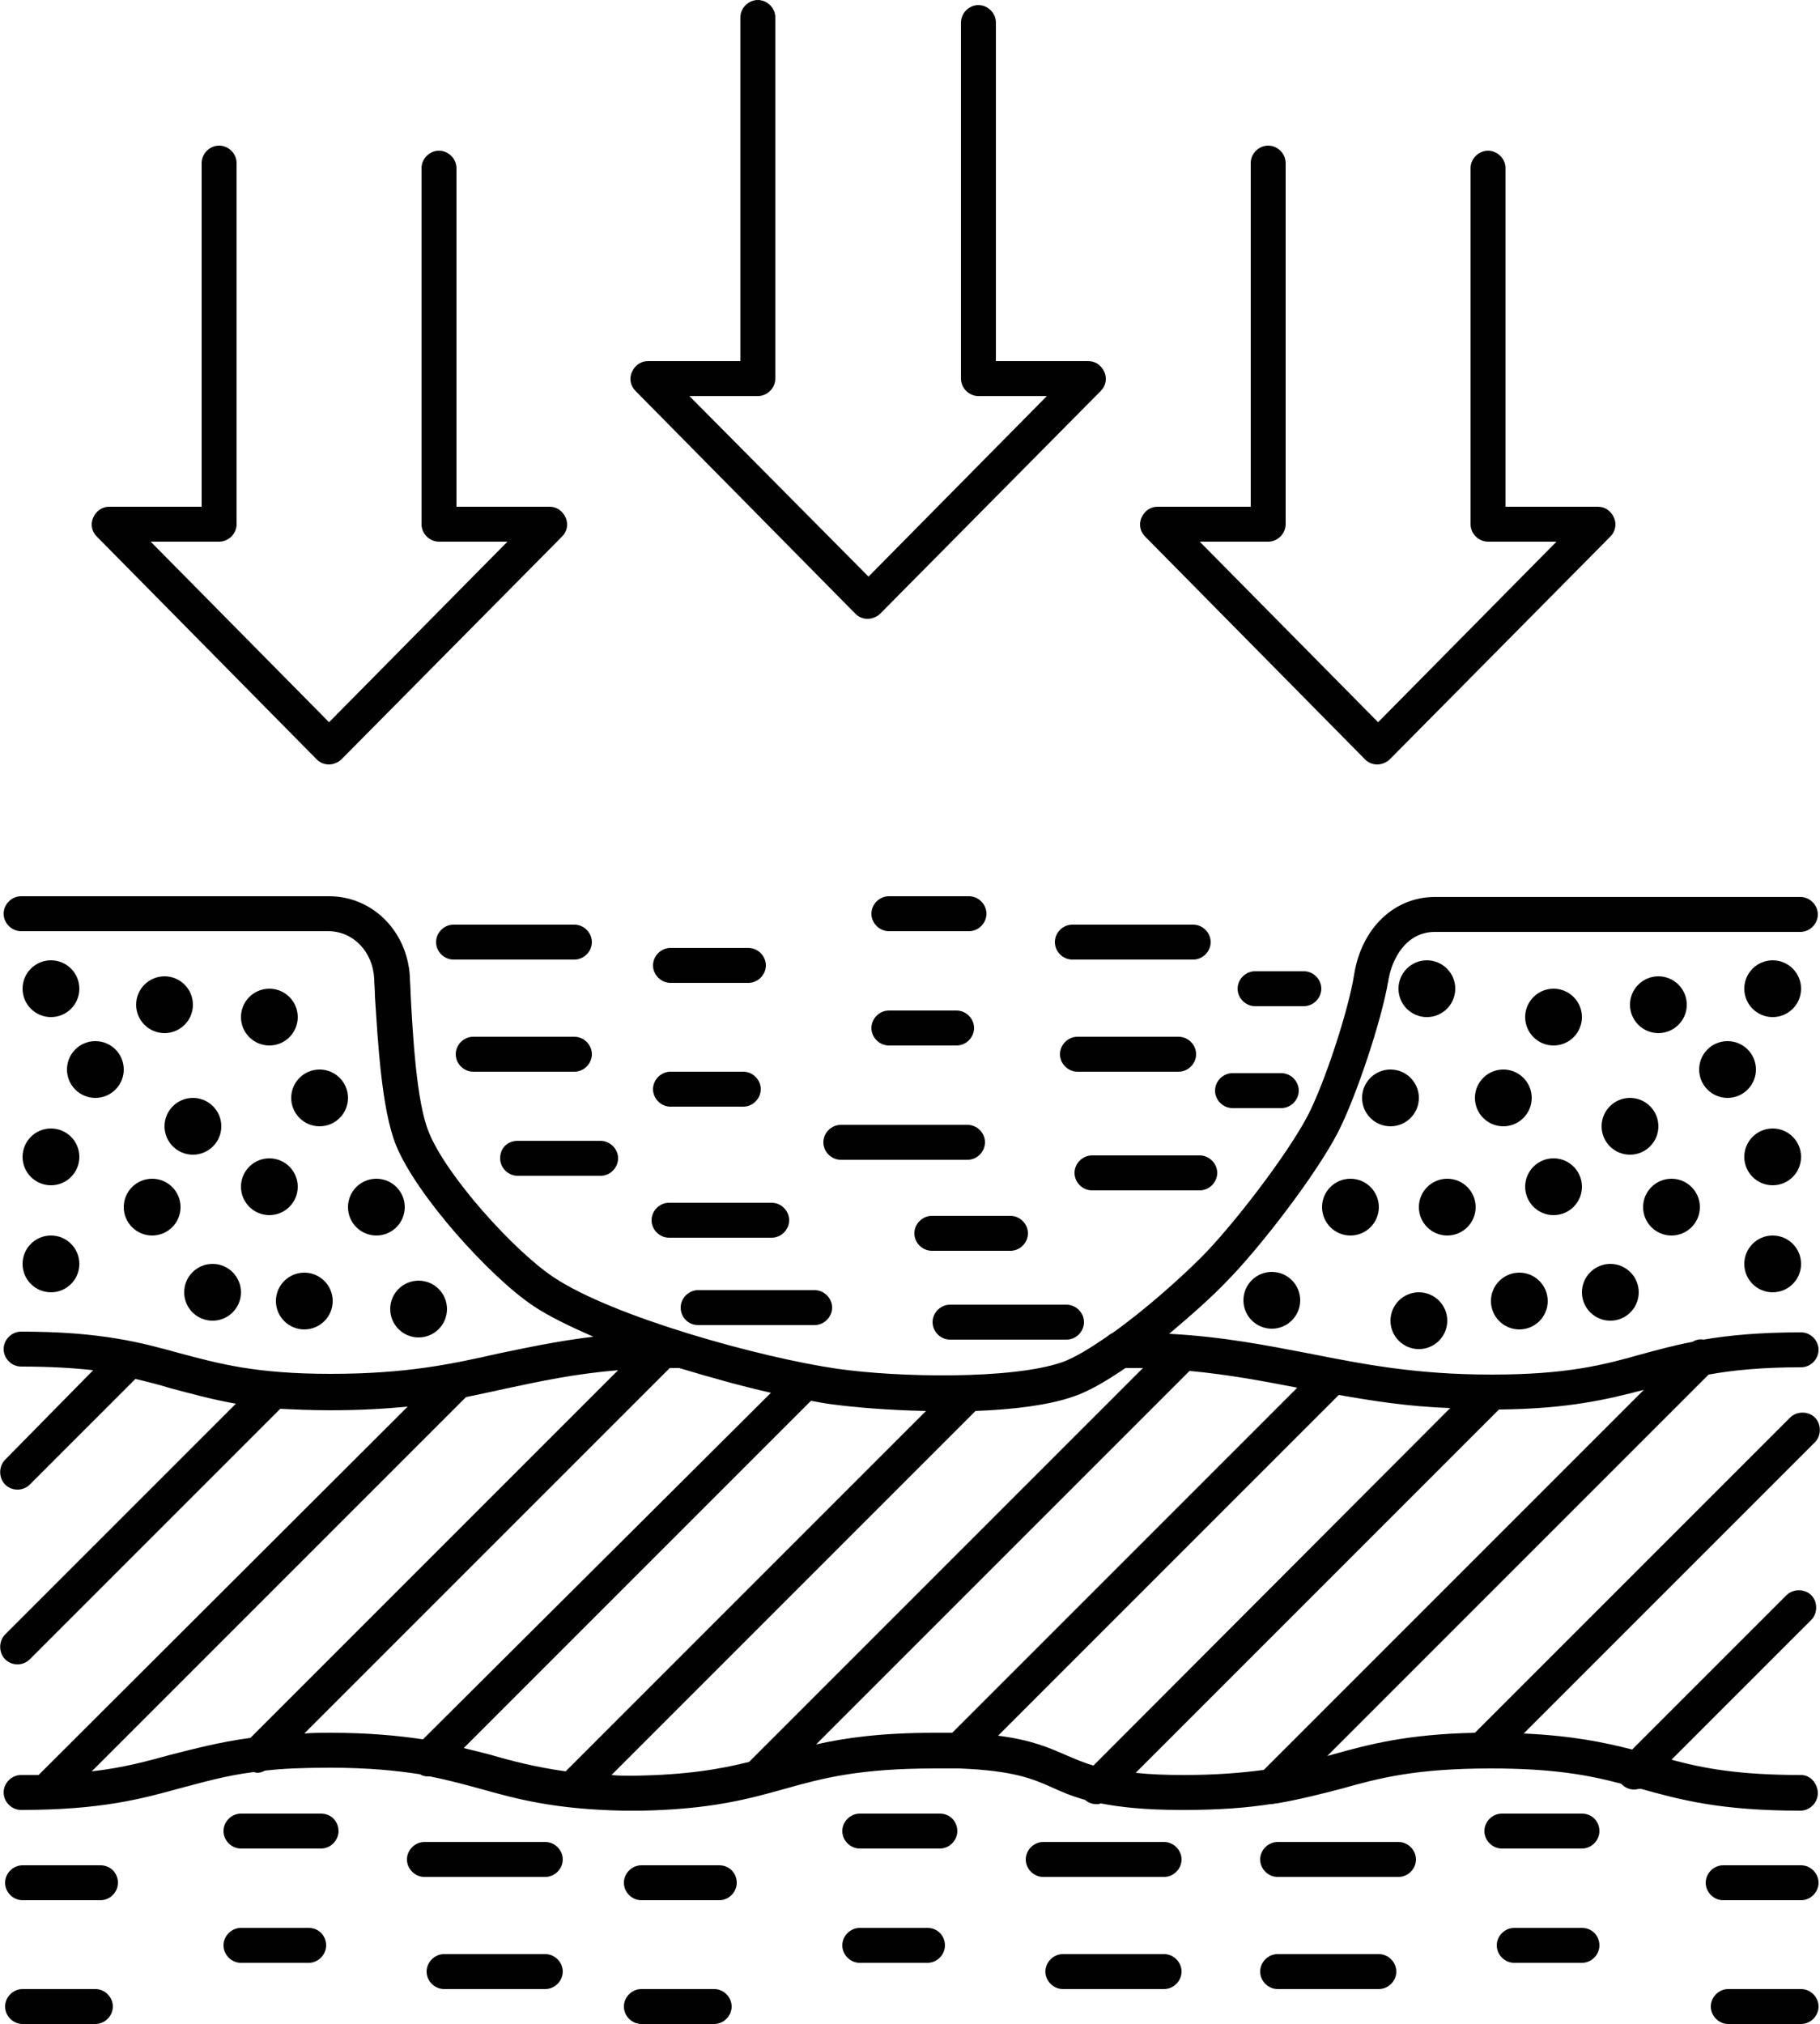 <?xml version="1.0" encoding="utf-8"?>
<!-- Generator: Adobe Illustrator 21.0.0, SVG Export Plug-In . SVG Version: 6.00 Build 0)  -->
<svg version="1.1" baseProfile="basic" id="Слой_1"
	 xmlns="http://www.w3.org/2000/svg" xmlns:xlink="http://www.w3.org/1999/xlink" x="0px" y="0px" viewBox="0 0 250 278"
	 xml:space="preserve">
<g>
	<path fill="#010101" d="M13.8,256.2H3.1c-1.3,0-2.4,1.1-2.4,2.4s1.1,2.4,2.4,2.4h10.7c1.3,0,2.4-1.1,2.4-2.4S15.2,256.2,13.8,256.2
		z"/>
	<path fill="#010101" d="M247.4,256.2h-10.7c-1.3,0-2.4,1.1-2.4,2.4s1.1,2.4,2.4,2.4h10.7c1.3,0,2.4-1.1,2.4-2.4
		S248.7,256.2,247.4,256.2z"/>
	<path fill="#010101" d="M74.9,268.4H61c-1.3,0-2.4,1.1-2.4,2.4s1.1,2.4,2.4,2.4h13.9c1.3,0,2.4-1.1,2.4-2.4S76.2,268.4,74.9,268.4z
		"/>
	<path fill="#010101" d="M189.4,268.4h-13.9c-1.3,0-2.4,1.1-2.4,2.4s1.1,2.4,2.4,2.4h13.9c1.3,0,2.4-1.1,2.4-2.4
		S190.7,268.4,189.4,268.4z"/>
	<path fill="#010101" d="M42.4,264.8h-9.3c-1.3,0-2.4,1.1-2.4,2.4s1.1,2.4,2.4,2.4h9.3c1.3,0,2.4-1.1,2.4-2.4S43.8,264.8,42.4,264.8
		z"/>
	<path fill="#010101" d="M217.3,264.8H208c-1.3,0-2.4,1.1-2.4,2.4s1.1,2.4,2.4,2.4h9.3c1.3,0,2.4-1.1,2.4-2.4
		S218.7,264.8,217.3,264.8z"/>
	<path fill="#010101" d="M13.1,273.2h-10c-1.3,0-2.4,1.1-2.4,2.4s1.1,2.4,2.4,2.4h10c1.3,0,2.4-1.1,2.4-2.4S14.4,273.2,13.1,273.2z"
		/>
	<path fill="#010101" d="M247.4,273.2h-10c-1.3,0-2.4,1.1-2.4,2.4s1.1,2.4,2.4,2.4h10c1.3,0,2.4-1.1,2.4-2.4
		S248.7,273.2,247.4,273.2z"/>
	<path fill="#010101" d="M98.8,256.2H88.1c-1.3,0-2.4,1.1-2.4,2.4s1.1,2.4,2.4,2.4h10.7c1.3,0,2.4-1.1,2.4-2.4
		S100.2,256.2,98.8,256.2z"/>
	<path fill="#010101" d="M159.9,268.4H146c-1.3,0-2.4,1.1-2.4,2.4s1.1,2.4,2.4,2.4h13.9c1.3,0,2.4-1.1,2.4-2.4
		S161.2,268.4,159.9,268.4z"/>
	<path fill="#010101" d="M127.4,264.8h-9.3c-1.3,0-2.4,1.1-2.4,2.4s1.1,2.4,2.4,2.4h9.3c1.3,0,2.4-1.1,2.4-2.4
		S128.8,264.8,127.4,264.8z"/>
	<path fill="#010101" d="M98.1,273.2h-10c-1.3,0-2.4,1.1-2.4,2.4s1.1,2.4,2.4,2.4h10c1.3,0,2.4-1.1,2.4-2.4S99.4,273.2,98.1,273.2z"
		/>
	<path fill="#010101" d="M247.4,243.8c-8.5,0-13.4-0.9-17.8-2.1l19.2-19.2c0.9-0.9,0.9-2.5,0-3.4s-2.5-0.9-3.4,0l-21.2,21.2
		c-3.9-1-8.3-1.9-14.9-2.2l40-40c0.9-0.9,0.9-2.5,0-3.4s-2.5-0.9-3.4,0L202.6,238c-9.4,0.2-14.6,1.6-19.6,3
		c-0.2,0.1-0.5,0.1-0.7,0.2l52.4-52.4c3.3-0.6,7.3-1,12.7-1c1.3,0,2.4-1.1,2.4-2.4s-1.1-2.4-2.4-2.4c-5.6,0-9.9,0.4-13.4,1
		c-0.5-0.1-1,0-1.5,0.3c-2.6,0.5-4.8,1.1-7,1.7c-5.3,1.5-10.3,2.8-20.6,2.8c-10.4,0-17.5-1.4-25.1-2.9c-5.8-1.1-11.7-2.3-19.2-2.7
		c3.1-2.6,6-5.2,7.8-7.1c4.4-4.4,12.3-14.6,15.4-20.6c2.5-4.9,6-15.4,6.9-20.8c0.5-3.1,2.5-6.7,6.4-6.7h50.2c1.3,0,2.4-1.1,2.4-2.4
		s-1.1-2.4-2.4-2.4h-50.2c-5.6,0-10.1,4.3-11.1,10.7c-0.8,5-4.1,15-6.4,19.4c-2.9,5.5-10.4,15.2-14.6,19.4
		c-2.9,2.9-7.7,7.2-12.2,10.4c-0.3,0.1-0.6,0.4-0.9,0.6c-2.2,1.5-4.3,2.8-6,3.4c-6.9,2.4-22.6,2.1-30.9,0.9
		c-10.4-1.5-30.8-7.1-39-12.6c-5.4-3.6-14.7-13.9-17.1-19.9c-1.7-4.1-2.2-13.4-2.5-19c0-0.9-0.1-1.7-0.1-2.4
		c-0.4-6.3-5.2-11-11.1-11H2.9c-1.3,0-2.4,1.1-2.4,2.4s1.1,2.4,2.4,2.4h42.2c3.4,0,6.1,2.8,6.3,6.5c0,0.7,0.1,1.5,0.1,2.4
		c0.4,6.2,0.9,15.6,2.9,20.5c2.8,6.9,12.9,18.1,18.9,22.1c2.1,1.4,5,2.8,8.2,4.2c-5,0.6-9.1,1.5-13,2.3c-6.6,1.5-12.8,2.8-23.1,2.8
		c-10.3,0-15.3-1.4-20.6-2.8c-5.4-1.5-10.9-3-21.9-3c-1.3,0-2.4,1.1-2.4,2.4s1.1,2.4,2.4,2.4c4,0,7.2,0.2,9.9,0.5L0.7,200.5
		c-0.9,0.9-0.9,2.5,0,3.4c0.5,0.5,1.1,0.7,1.7,0.7s1.2-0.2,1.7-0.7l14.5-14.5c1.7,0.4,3.3,0.8,4.9,1.3c2.7,0.7,5.5,1.5,8.9,2.1
		L0.7,224.5c-0.9,0.9-0.9,2.5,0,3.4c0.5,0.5,1.1,0.7,1.7,0.7s1.2-0.2,1.7-0.7l34.4-34.4c2,0.1,4.3,0.2,6.9,0.2c4,0,7.5-0.2,10.6-0.5
		L5.3,243.8c-0.8,0-1.6,0-2.4,0c-1.3,0-2.4,1.1-2.4,2.4s1.1,2.4,2.4,2.4c10.9,0,16.5-1.5,21.9-3c3.1-0.8,6.1-1.7,10-2.2
		c0.2,0,0.4,0.1,0.5,0.1c0.4,0,0.7-0.1,1.1-0.3c2.5-0.3,5.4-0.4,9-0.4c5.2,0,9.1,0.4,12.3,0.9c0.3,0.2,0.7,0.3,1.1,0.3
		c0.1,0,0.2,0,0.3,0c2.5,0.5,4.7,1.1,6.9,1.7c5,1.4,10.1,2.8,19.6,3c0.1,0,0.2,0,0.3,0h2c0.1,0,0.2,0,0.3,0c9.5-0.2,14.6-1.6,19.6-3
		c5.3-1.5,10.3-2.8,20.6-2.8c1.1,0,2.1,0,3.1,0c0.1,0,0.2,0,0.2,0c0,0,0.1,0,0.1,0c7.4,0.3,10,1.4,12.7,2.6c1.3,0.6,2.7,1.2,4.5,1.7
		c0.5,0.4,1,0.6,1.6,0.6c0.2,0,0.4,0,0.6-0.1c2.6,0.5,6,0.9,11,0.9c0,0,0,0,0.1,0h0.3c0,0,0,0,0.1,0c4.8,0,8.6-0.3,11.8-0.8
		c0,0,0.1,0,0.1,0c0.3,0,0.5-0.1,0.8-0.1c3.4-0.6,6.1-1.3,8.8-2c5.3-1.5,10.3-2.8,20.6-2.8c8.5,0,13.4,0.9,17.9,2.1
		c0,0,0.1,0.1,0.1,0.1c0.5,0.5,1.1,0.7,1.7,0.7c0.3,0,0.5-0.1,0.8-0.1c0,0,0.1,0,0.1,0c5.4,1.5,10.9,3,21.9,3c1.3,0,2.4-1.1,2.4-2.4
		S248.7,243.8,247.4,243.8z M34.4,238.7c-4.4,0.6-7.7,1.5-10.9,2.3c-3.3,0.9-6.5,1.8-10.9,2.3L64,191.9c1.9-0.4,3.8-0.8,5.6-1.2
		c4.7-1,9.3-2,15.3-2.5L34.4,238.7z M58.1,238.9c-3.4-0.5-7.4-0.9-12.7-0.9c-1.3,0-2.5,0-3.6,0.1l50.2-50.2c0.3,0,0.5,0,0.8,0
		c0.2,0,0.3,0,0.5,0c4.3,1.3,8.6,2.5,12.6,3.4L58.1,238.9z M67.3,241c-1.2-0.3-2.3-0.6-3.6-0.9l47.7-47.7c1.1,0.2,2.1,0.4,3,0.5
		c3,0.4,7.7,0.8,12.8,0.9l-49.5,49.5C73.5,242.7,70.4,241.9,67.3,241z M102.9,242c-4,1-8.6,1.8-16,1.9c-1,0-2,0-2.9-0.1l50-50
		c5.2-0.2,10.1-0.8,13.5-2c2.1-0.7,4.6-2.2,7.1-3.9c0.8,0,1.6,0,2.4,0L102.9,242z M130.8,238c-0.8,0-1.5,0-2.4,0
		c-7.4,0-12.3,0.7-16.3,1.6l51.3-51.3c5.4,0.5,10.1,1.4,14.8,2.3L130.8,238z M150.2,242.5c-1.4-0.4-2.5-0.9-3.7-1.4
		c-2.3-1-4.7-2.1-9.4-2.7l46.8-46.8c4.6,0.8,9.5,1.6,15.3,1.8L150.2,242.5z M173.6,243.1c-3,0.4-6.5,0.7-11,0.7
		c-2.7,0-4.8-0.1-6.6-0.3l49.9-49.9c9.6-0.1,14.9-1.4,19.9-2.7L173.6,243.1z"/>
	<circle fill="#010101" cx="196" cy="135.8" r="3.9"/>
	<circle fill="#010101" cx="191" cy="150.8" r="3.9"/>
	<circle fill="#010101" cx="57.5" cy="179.8" r="3.9"/>
	<circle fill="#010101" cx="174.7" cy="178.6" r="3.9"/>
	<circle fill="#010101" cx="185.5" cy="165.8" r="3.9"/>
	<circle fill="#010101" cx="194.9" cy="181.4" r="3.9"/>
	<circle fill="#010101" cx="198.8" cy="165.8" r="3.9"/>
	<circle fill="#010101" cx="51.7" cy="165.8" r="3.9"/>
	<circle fill="#010101" cx="208.7" cy="178.7" r="3.9"/>
	<circle fill="#010101" cx="41.8" cy="178.7" r="3.9"/>
	<circle fill="#010101" cx="221.2" cy="177.5" r="3.9"/>
	<circle fill="#010101" cx="29.2" cy="177.5" r="3.9"/>
	<circle fill="#010101" cx="213.4" cy="163" r="3.9"/>
	<circle fill="#010101" cx="37" cy="163" r="3.9"/>
	<circle fill="#010101" cx="206.5" cy="150.8" r="3.9"/>
	<circle fill="#010101" cx="43.9" cy="150.8" r="3.9"/>
	<circle fill="#010101" cx="213.4" cy="139.7" r="3.9"/>
	<circle fill="#010101" cx="37" cy="139.7" r="3.9"/>
	<circle fill="#010101" cx="223.9" cy="154.7" r="3.9"/>
	<circle fill="#010101" cx="26.5" cy="154.7" r="3.9"/>
	<circle fill="#010101" cx="227.8" cy="138" r="3.9"/>
	<circle fill="#010101" cx="22.6" cy="138" r="3.9"/>
	<circle fill="#010101" cx="243.5" cy="135.8" r="3.9"/>
	<circle fill="#010101" cx="7" cy="135.8" r="3.9"/>
	<circle fill="#010101" cx="237.3" cy="146.9" r="3.9"/>
	<circle fill="#010101" cx="13.1" cy="146.9" r="3.9"/>
	<circle fill="#010101" cx="243.5" cy="158.9" r="3.9"/>
	<circle fill="#010101" cx="7" cy="158.9" r="3.9"/>
	<circle fill="#010101" cx="229.6" cy="165.8" r="3.9"/>
	<circle fill="#010101" cx="20.9" cy="165.8" r="3.9"/>
	<circle fill="#010101" cx="243.5" cy="173.6" r="3.9"/>
	<circle fill="#010101" cx="7" cy="173.6" r="3.9"/>
	<path fill="#010101" d="M44.1,249.1h-11c-1.3,0-2.4,1.1-2.4,2.4s1.1,2.4,2.4,2.4h11c1.3,0,2.4-1.1,2.4-2.4S45.5,249.1,44.1,249.1z"
		/>
	<path fill="#010101" d="M217.3,249.1h-11c-1.3,0-2.4,1.1-2.4,2.4s1.1,2.4,2.4,2.4h11c1.3,0,2.4-1.1,2.4-2.4
		S218.7,249.1,217.3,249.1z"/>
	<path fill="#010101" d="M74.9,253H58.3c-1.3,0-2.4,1.1-2.4,2.4s1.1,2.4,2.4,2.4h16.6c1.3,0,2.4-1.1,2.4-2.4S76.2,253,74.9,253z"/>
	<path fill="#010101" d="M192.1,253h-16.6c-1.3,0-2.4,1.1-2.4,2.4s1.1,2.4,2.4,2.4h16.6c1.3,0,2.4-1.1,2.4-2.4S193.4,253,192.1,253z
		"/>
	<path fill="#010101" d="M129.1,249.1h-11c-1.3,0-2.4,1.1-2.4,2.4s1.1,2.4,2.4,2.4h11c1.3,0,2.4-1.1,2.4-2.4
		S130.5,249.1,129.1,249.1z"/>
	<path fill="#010101" d="M159.9,253h-16.6c-1.3,0-2.4,1.1-2.4,2.4s1.1,2.4,2.4,2.4h16.6c1.3,0,2.4-1.1,2.4-2.4S161.2,253,159.9,253z
		"/>
	<path fill="#010101" d="M59.9,129.4c0,1.3,1.1,2.4,2.4,2.4h16.6c1.3,0,2.4-1.1,2.4-2.4s-1.1-2.4-2.4-2.4H62.3
		C61,127,59.9,128.1,59.9,129.4z"/>
	<path fill="#010101" d="M81.3,144.8c0-1.3-1.1-2.4-2.4-2.4H65c-1.3,0-2.4,1.1-2.4,2.4s1.1,2.4,2.4,2.4h13.9
		C80.2,147.2,81.3,146.1,81.3,144.8z"/>
	<path fill="#010101" d="M169.3,152.2h6.7c1.3,0,2.4-1.1,2.4-2.4s-1.1-2.4-2.4-2.4h-6.7c-1.3,0-2.4,1.1-2.4,2.4
		S168,152.2,169.3,152.2z"/>
	<path fill="#010101" d="M181.5,135.8c0-1.3-1.1-2.4-2.4-2.4h-6.7c-1.3,0-2.4,1.1-2.4,2.4s1.1,2.4,2.4,2.4h6.7
		C180.4,138.2,181.5,137.1,181.5,135.8z"/>
	<path fill="#010101" d="M68.7,159.1c0,1.3,1.1,2.4,2.4,2.4h11.4c1.3,0,2.4-1.1,2.4-2.4s-1.1-2.4-2.4-2.4H71.1
		C69.7,156.7,68.7,157.7,68.7,159.1z"/>
	<path fill="#010101" d="M95.9,182h16c1.3,0,2.4-1.1,2.4-2.4s-1.1-2.4-2.4-2.4h-16c-1.3,0-2.4,1.1-2.4,2.4S94.5,182,95.9,182z"/>
	<path fill="#010101" d="M130.5,184h16c1.3,0,2.4-1.1,2.4-2.4s-1.1-2.4-2.4-2.4h-16c-1.3,0-2.4,1.1-2.4,2.4S129.2,184,130.5,184z"/>
	<path fill="#010101" d="M92.1,135h10.7c1.3,0,2.4-1.1,2.4-2.4s-1.1-2.4-2.4-2.4H92.1c-1.3,0-2.4,1.1-2.4,2.4S90.8,135,92.1,135z"/>
	<path fill="#010101" d="M122.1,127.9h11c1.3,0,2.4-1.1,2.4-2.4s-1.1-2.4-2.4-2.4h-11c-1.3,0-2.4,1.1-2.4,2.4
		S120.8,127.9,122.1,127.9z"/>
	<path fill="#010101" d="M166.3,129.4c0-1.3-1.1-2.4-2.4-2.4h-16.6c-1.3,0-2.4,1.1-2.4,2.4s1.1,2.4,2.4,2.4h16.6
		C165.2,131.8,166.3,130.7,166.3,129.4z"/>
	<path fill="#010101" d="M161.9,142.4H148c-1.3,0-2.4,1.1-2.4,2.4s1.1,2.4,2.4,2.4h13.9c1.3,0,2.4-1.1,2.4-2.4
		S163.2,142.4,161.9,142.4z"/>
	<path fill="#010101" d="M122.1,143.6h9.3c1.3,0,2.4-1.1,2.4-2.4c0-1.3-1.1-2.4-2.4-2.4h-9.3c-1.3,0-2.4,1.1-2.4,2.4
		C119.7,142.5,120.8,143.6,122.1,143.6z"/>
	<path fill="#010101" d="M92.1,152h10c1.3,0,2.4-1.1,2.4-2.4s-1.1-2.4-2.4-2.4h-10c-1.3,0-2.4,1.1-2.4,2.4S90.8,152,92.1,152z"/>
	<path fill="#010101" d="M132.9,159.3c1.3,0,2.4-1.1,2.4-2.4s-1.1-2.4-2.4-2.4h-17.4c-1.3,0-2.4,1.1-2.4,2.4s1.1,2.4,2.4,2.4H132.9z
		"/>
	<path fill="#010101" d="M91.9,170H106c1.3,0,2.4-1.1,2.4-2.4s-1.1-2.4-2.4-2.4H91.9c-1.3,0-2.4,1.1-2.4,2.4S90.6,170,91.9,170z"/>
	<path fill="#010101" d="M164.8,163.5c1.3,0,2.4-1.1,2.4-2.4s-1.1-2.4-2.4-2.4H150c-1.3,0-2.4,1.1-2.4,2.4s1.1,2.4,2.4,2.4H164.8z"
		/>
	<path fill="#010101" d="M128,171.8h10.8c1.3,0,2.4-1.1,2.4-2.4s-1.1-2.4-2.4-2.4H128c-1.3,0-2.4,1.1-2.4,2.4S126.7,171.8,128,171.8
		z"/>
	<path fill="#010101" d="M117.5,84.3c0.5,0.5,1.1,0.7,1.7,0.7s1.3-0.3,1.7-0.7l30.3-30.6c0.7-0.7,0.9-1.7,0.5-2.6
		c-0.4-0.9-1.2-1.5-2.2-1.5h-12.7V3.1c0-1.3-1.1-2.4-2.4-2.4s-2.4,1.1-2.4,2.4V52c0,1.3,1.1,2.4,2.4,2.4h9.4l-24.5,24.8L94.7,54.4
		h9.4c1.3,0,2.4-1.1,2.4-2.4V2.4c0-1.3-1.1-2.4-2.4-2.4s-2.4,1.1-2.4,2.4v47.2H89c-1,0-1.8,0.6-2.2,1.5c-0.4,0.9-0.2,1.9,0.5,2.6
		L117.5,84.3z"/>
	<path fill="#010101" d="M187.5,104.3c0.5,0.5,1.1,0.7,1.7,0.7s1.3-0.3,1.7-0.7l30.3-30.6c0.7-0.7,0.9-1.7,0.5-2.6
		c-0.4-0.9-1.2-1.5-2.2-1.5h-12.7V23.1c0-1.3-1.1-2.4-2.4-2.4s-2.4,1.1-2.4,2.4V72c0,1.3,1.1,2.4,2.4,2.4h9.4l-24.5,24.8l-24.5-24.8
		h9.4c1.3,0,2.4-1.1,2.4-2.4V22.4c0-1.3-1.1-2.4-2.4-2.4s-2.4,1.1-2.4,2.4v47.2H159c-1,0-1.8,0.6-2.2,1.5c-0.4,0.9-0.2,1.9,0.5,2.6
		L187.5,104.3z"/>
	<path fill="#010101" d="M43.5,104.3c0.5,0.5,1.1,0.7,1.7,0.7s1.3-0.3,1.7-0.7l30.3-30.6c0.7-0.7,0.9-1.7,0.5-2.6
		c-0.4-0.9-1.2-1.5-2.2-1.5H62.7V23.1c0-1.3-1.1-2.4-2.4-2.4s-2.4,1.1-2.4,2.4V72c0,1.3,1.1,2.4,2.4,2.4h9.4L45.2,99.2L20.7,74.4
		h9.4c1.3,0,2.4-1.1,2.4-2.4V22.4c0-1.3-1.1-2.4-2.4-2.4s-2.4,1.1-2.4,2.4v47.2H15c-1,0-1.8,0.6-2.2,1.5c-0.4,0.9-0.2,1.9,0.5,2.6
		L43.5,104.3z"/>
</g>
</svg>
